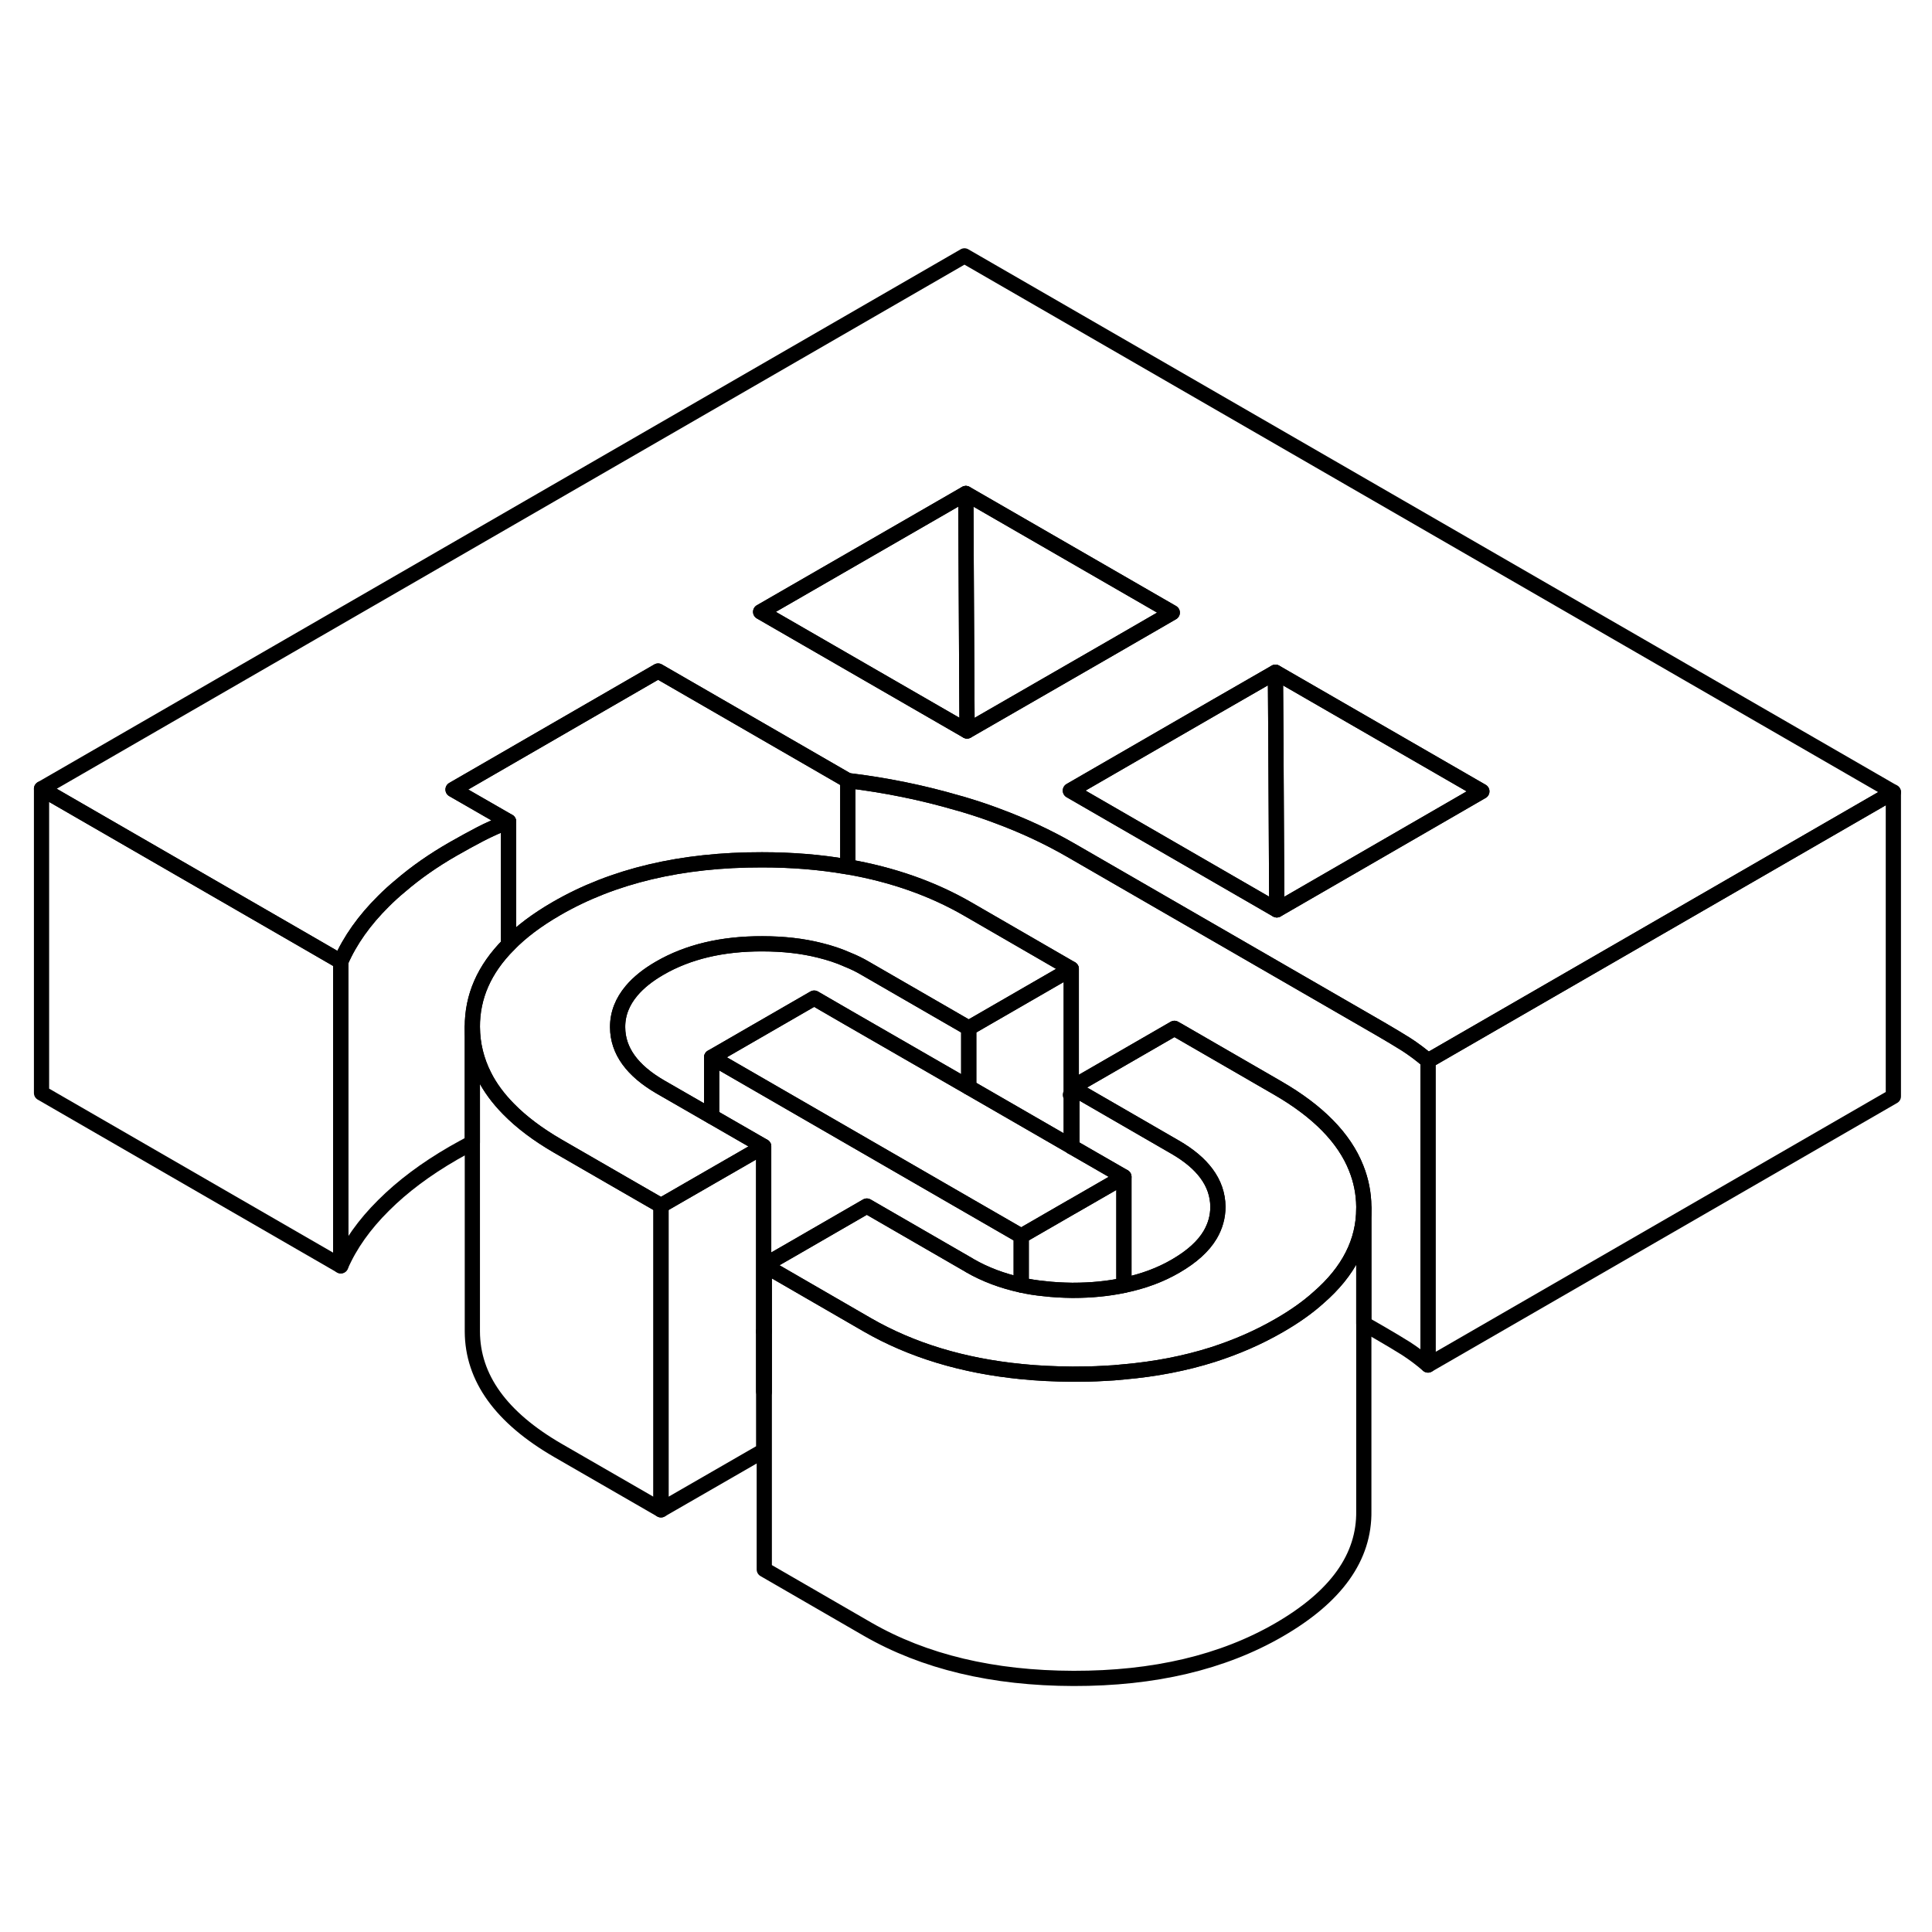 <svg width="48" height="48" viewBox="0 0 127 99" fill="none" xmlns="http://www.w3.org/2000/svg" stroke-width="1px"
     stroke-linecap="round" stroke-linejoin="round">
    <path d="M70.42 58.001V61.361L70.46 61.391V58.031L70.42 58.001ZM70.42 58.001V61.361L70.46 61.391V58.031L70.42 58.001ZM70.42 58.001V61.361L70.46 61.391V58.031L70.42 58.001ZM70.42 58.001V61.361L70.46 61.391V58.031L70.42 58.001ZM70.42 58.001V61.361L70.46 61.391V58.031L70.42 58.001ZM70.42 58.001V61.361L70.46 61.391V58.031L70.42 58.001ZM70.42 58.001V61.361L70.46 61.391V58.031L70.42 58.001ZM70.42 58.001V61.361L70.46 61.391V58.031L70.42 58.001ZM70.42 58.001V61.361L70.46 61.391V58.031L70.42 58.001ZM70.42 58.001V61.361L70.46 61.391V58.031L70.42 58.001ZM70.42 58.001V61.361L70.46 61.391V58.031L70.42 58.001ZM70.42 58.001V61.361L70.46 61.391V58.031L70.42 58.001ZM70.42 58.001V61.361L70.46 61.391V58.031L70.42 58.001ZM50.2 73.531V77.471L50.24 77.501V73.501L50.2 73.531Z" stroke="currentColor" stroke-linejoin="round"/>
    <path d="M124.46 38.07V58.07L93.87 75.73V55.73L107.14 48.07L124.46 38.07Z" stroke="currentColor" stroke-linejoin="round"/>
    <path d="M93.87 55.73V75.731C93.42 75.341 92.94 74.981 92.43 74.65C91.92 74.331 91.35 73.99 90.73 73.63L89.65 73.01V65.311C89.64 64.43 89.47 63.59 89.15 62.791C88.37 60.81 86.64 59.05 83.99 57.52L77.57 53.81L77.2 53.6L70.46 57.49V57.91L70.42 57.941V49.691L63.64 45.77C61.31 44.42 58.67 43.49 55.73 42.98V37.31C58.23 37.611 60.62 38.1 62.92 38.77C63.12 38.821 63.32 38.88 63.51 38.941C64.21 39.151 64.89 39.38 65.55 39.63C67.26 40.261 68.87 41.011 70.38 41.88L90.73 53.63C91.35 53.99 91.92 54.331 92.43 54.651C92.94 54.98 93.42 55.34 93.87 55.73Z" stroke="currentColor" stroke-linejoin="round"/>
    <path d="M73.88 63.36V70.49C72.85 70.71 71.73 70.82 70.54 70.82H70.46C69.83 70.81 69.23 70.78 68.65 70.71C68.12 70.66 67.61 70.58 67.13 70.47V67.25L70.42 65.35L70.46 65.33L73.41 63.63L73.88 63.36Z" stroke="currentColor" stroke-linejoin="round"/>
    <path d="M63.68 53.581V57.471L55.73 52.891L53.52 51.611L49.69 53.821L46.78 55.501V59.391L43.41 57.451C41.55 56.371 40.61 55.071 40.6 53.541C40.59 52.651 40.91 51.841 41.53 51.111C41.98 50.581 42.59 50.091 43.37 49.641C45.22 48.571 47.47 48.031 50.12 48.041C51.48 48.041 52.74 48.181 53.89 48.471C54.54 48.631 55.15 48.831 55.73 49.091C56.13 49.251 56.52 49.441 56.89 49.661L63.68 53.581Z" stroke="currentColor" stroke-linejoin="round"/>
    <path d="M43.45 65.251V85.251L36.67 81.341C32.94 79.18 31.06 76.581 31.05 73.52V53.52C31.06 54.651 31.32 55.711 31.83 56.721C32.21 57.48 32.75 58.211 33.43 58.901C34.28 59.77 35.36 60.581 36.67 61.34L40.95 63.81L43.45 65.251Z" stroke="currentColor" stroke-linejoin="round"/>
    <path d="M50.2 61.36V81.36L43.45 85.25V65.25L46.78 63.33L48.1 62.57L50.2 61.36Z" stroke="currentColor" stroke-linejoin="round"/>
    <path d="M33.43 40.001V48.1C31.83 49.711 31.04 51.511 31.05 53.52V61.111C30.65 61.321 30.23 61.56 29.8 61.8C28 62.84 26.47 63.98 25.21 65.24C23.95 66.49 23.01 67.811 22.4 69.21V49.211C23.01 47.81 23.95 46.49 25.21 45.24C25.56 44.891 25.92 44.56 26.31 44.24C27.33 43.361 28.49 42.55 29.8 41.8C30.42 41.45 31.01 41.12 31.57 40.831C32.13 40.541 32.75 40.261 33.43 40.001Z" stroke="currentColor" stroke-linejoin="round"/>
    <path d="M89.65 65.31V65.43C89.65 67.62 88.66 69.57 86.68 71.29C85.95 71.95 85.08 72.56 84.07 73.14C82.72 73.92 81.27 74.55 79.71 75.05C77.91 75.62 75.96 76 73.88 76.18C73.44 76.23 73 76.26 72.55 76.28C71.9 76.32 71.24 76.33 70.57 76.33H70.46C69.31 76.32 68.2 76.27 67.13 76.16C63.29 75.78 59.92 74.76 57.02 73.09L50.24 69.17L52.03 68.14L56.98 65.28L63.68 69.15L63.76 69.2C64.77 69.78 65.89 70.2 67.13 70.47C67.61 70.58 68.12 70.66 68.65 70.71C69.23 70.78 69.83 70.81 70.46 70.82H70.54C71.73 70.82 72.85 70.71 73.88 70.49C75.14 70.23 76.28 69.81 77.29 69.22C78.34 68.61 79.1 67.93 79.55 67.17C79.89 66.59 80.06 65.98 80.06 65.32C80.05 64.53 79.8 63.8 79.3 63.13C78.83 62.5 78.15 61.93 77.25 61.41L70.83 57.7L70.46 57.49L77.2 53.6L77.57 53.81L83.99 57.52C86.64 59.05 88.37 60.81 89.15 62.79C89.47 63.59 89.64 64.43 89.65 65.31Z" stroke="currentColor" stroke-linejoin="round"/>
    <path d="M89.65 65.43V85.31C89.7 88.36 87.84 90.96 84.07 93.14C80.37 95.28 75.86 96.34 70.57 96.33C65.27 96.32 60.75 95.24 57.02 93.09L50.24 89.17V69.17L57.02 73.09C59.92 74.76 63.29 75.78 67.13 76.16C68.2 76.27 69.31 76.32 70.46 76.33H70.57C71.24 76.33 71.9 76.32 72.55 76.28C73 76.26 73.44 76.23 73.88 76.18C75.96 76 77.91 75.62 79.71 75.05C81.27 74.55 82.72 73.92 84.07 73.14C85.08 72.56 85.95 71.95 86.68 71.29C88.66 69.57 89.65 67.62 89.65 65.43Z" stroke="currentColor" stroke-linejoin="round"/>
    <path d="M73.88 63.36L73.41 63.63L70.46 65.33L70.42 65.35L67.13 67.25L63.68 65.26L46.78 55.5L49.69 53.82L53.52 51.61L55.73 52.89L63.68 57.47L70.42 61.36L70.46 61.39L73.88 63.36Z" stroke="currentColor" stroke-linejoin="round"/>
    <path d="M63.4 2.82L2.73 37.85L20.05 47.85L22.4 49.21C23.01 47.81 23.95 46.49 25.21 45.24C25.56 44.89 25.92 44.56 26.31 44.24C27.33 43.36 28.49 42.55 29.8 41.8C30.42 41.45 31.01 41.12 31.57 40.83C32.13 40.54 32.75 40.26 33.43 40L29.78 37.9L43.26 30.11L47.02 32.28L55.73 37.31C58.23 37.61 60.62 38.1 62.92 38.77C63.12 38.82 63.32 38.88 63.51 38.94C64.21 39.15 64.89 39.38 65.55 39.63C67.26 40.26 68.87 41.01 70.38 41.88L90.73 53.63C91.35 53.99 91.92 54.33 92.43 54.65C92.94 54.98 93.42 55.34 93.87 55.73L107.14 48.07L124.46 38.07L63.4 2.82ZM63.57 34.05L53.76 28.39L50 26.22L63.49 18.44L77.06 26.27L73.22 28.49L63.57 34.05ZM93.57 40.24L83.93 45.81L70.36 37.97L80 32.4L83.84 30.19L97.41 38.02L93.57 40.24Z" stroke="currentColor" stroke-linejoin="round"/>
    <path d="M55.73 37.31V42.92L55.64 42.97C53.9 42.67 52.05 42.52 50.09 42.52C44.8 42.51 40.29 43.58 36.59 45.72C35.31 46.46 34.25 47.25 33.43 48.1V40L29.78 37.9L43.26 30.11L47.02 32.28L55.73 37.31Z" stroke="currentColor" stroke-linejoin="round"/>
    <path d="M63.57 34.05L53.76 28.39L50 26.22L63.49 18.44L63.51 22.89L63.57 34.05Z" stroke="currentColor" stroke-linejoin="round"/>
    <path d="M77.06 26.27L73.22 28.49L63.57 34.05L63.51 22.89L63.49 18.44L77.06 26.27Z" stroke="currentColor" stroke-linejoin="round"/>
    <path d="M83.93 45.81L70.36 37.97L80 32.4L83.84 30.19L83.87 34.63L83.93 45.81Z" stroke="currentColor" stroke-linejoin="round"/>
    <path d="M97.41 38.02L93.57 40.24L83.93 45.81L83.87 34.63L83.84 30.19L97.41 38.02Z" stroke="currentColor" stroke-linejoin="round"/>
    <path d="M70.42 58V57.94" stroke="currentColor" stroke-linejoin="round"/>
    <path d="M70.42 57.94L70.36 57.97L70.42 58V61.36L63.68 57.47V53.58L70.42 49.69V57.94Z" stroke="currentColor" stroke-linejoin="round"/>
    <path d="M67.13 67.251V70.471C65.89 70.201 64.77 69.781 63.76 69.201L63.68 69.15L56.98 65.281L52.03 68.141L50.24 69.171V73.501L50.2 73.531V61.361L46.78 59.391V55.501L63.68 65.26L67.13 67.251Z" stroke="currentColor" stroke-linejoin="round"/>
    <path d="M70.42 49.69L63.68 53.58L56.89 49.66C56.52 49.44 56.13 49.25 55.73 49.09C55.15 48.83 54.54 48.63 53.89 48.47C52.74 48.18 51.48 48.04 50.12 48.04C47.47 48.03 45.22 48.57 43.37 49.64C42.59 50.09 41.98 50.58 41.53 51.11C40.91 51.84 40.59 52.65 40.6 53.54C40.61 55.07 41.55 56.37 43.41 57.45L46.78 59.39L50.2 61.36L48.1 62.57L46.78 63.33L43.45 65.25L40.95 63.81L36.67 61.34C35.36 60.58 34.28 59.77 33.43 58.9C32.75 58.21 32.21 57.48 31.83 56.72C31.32 55.71 31.06 54.65 31.05 53.52C31.04 51.51 31.83 49.71 33.43 48.1C34.25 47.25 35.31 46.46 36.59 45.72C40.29 43.58 44.8 42.51 50.09 42.52C52.05 42.52 53.9 42.67 55.64 42.97C55.67 42.98 55.7 42.98 55.73 42.98C58.67 43.49 61.31 44.42 63.64 45.77L70.42 49.69Z" stroke="currentColor" stroke-linejoin="round"/>
    <path d="M80.06 65.32C80.06 65.98 79.89 66.59 79.55 67.17C79.1 67.93 78.34 68.61 77.29 69.22C76.28 69.81 75.14 70.23 73.88 70.49V63.36L70.46 61.39V57.49L70.83 57.7L77.25 61.41C78.15 61.93 78.83 62.5 79.3 63.13C79.8 63.8 80.05 64.53 80.06 65.32Z" stroke="currentColor" stroke-linejoin="round"/>
    <path d="M22.4 49.21V69.21L2.73 57.85V37.85L20.05 47.85L22.4 49.21Z" stroke="currentColor" stroke-linejoin="round"/>
</svg>